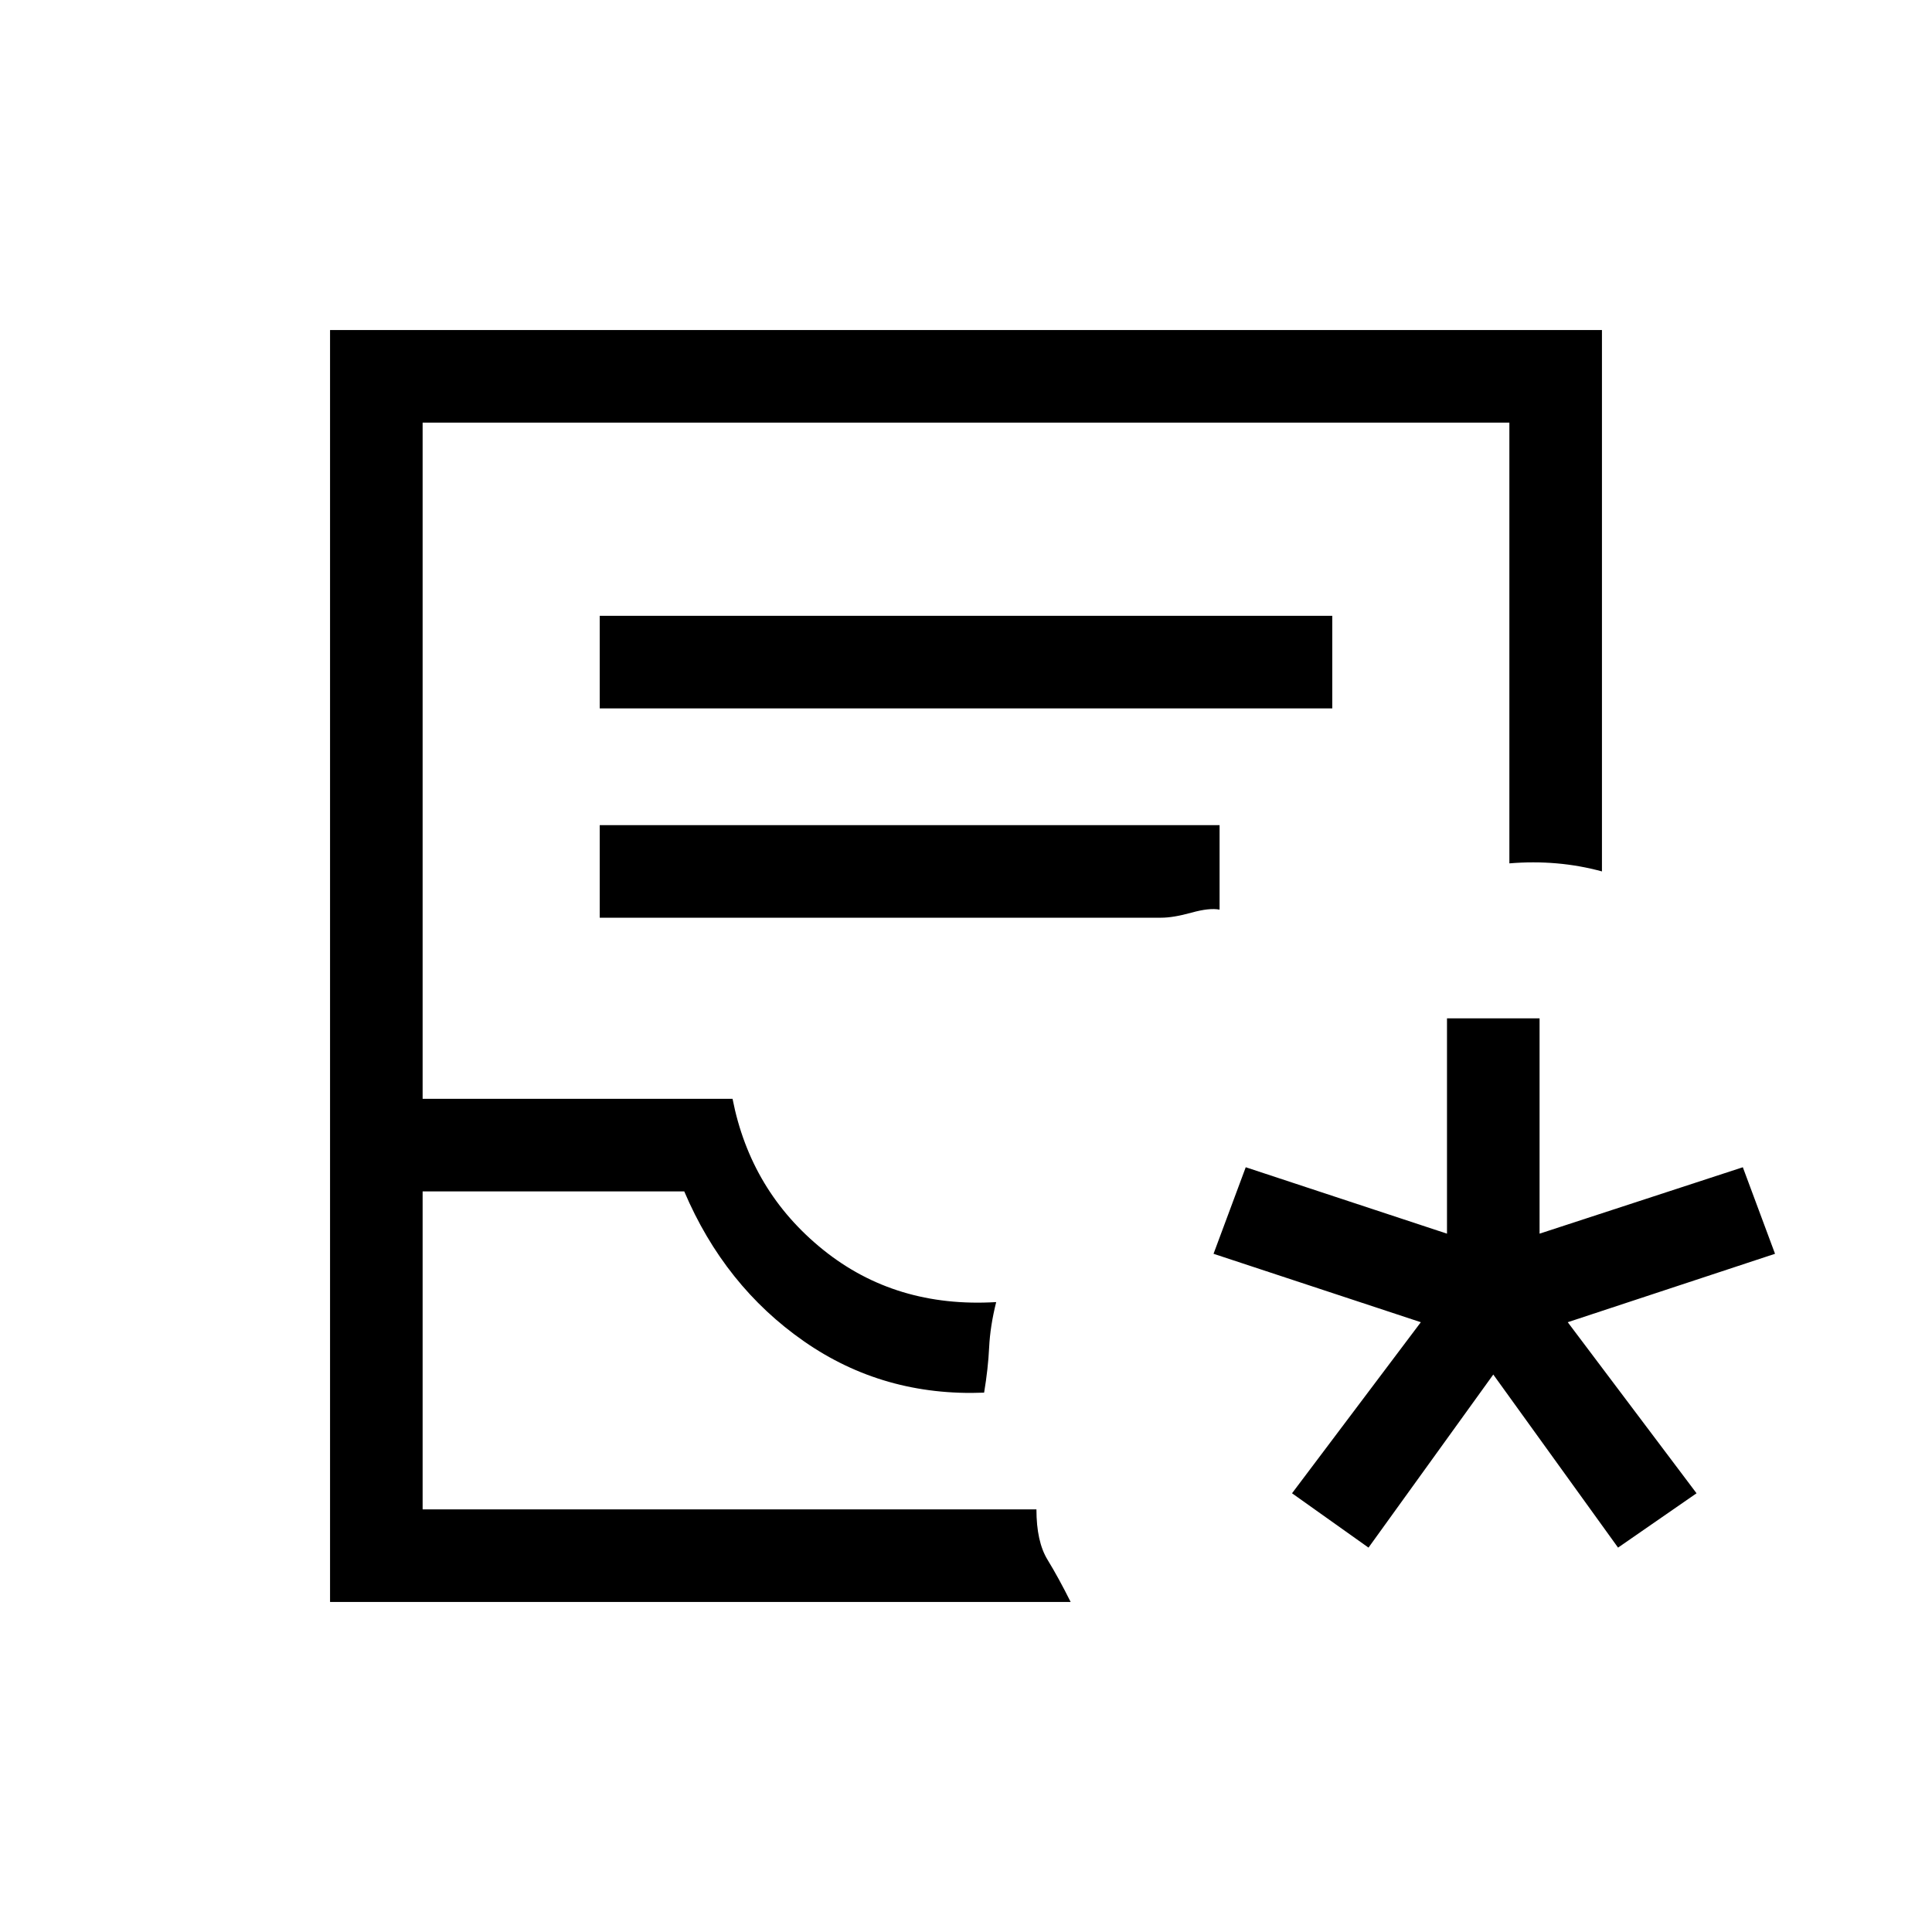 <svg xmlns="http://www.w3.org/2000/svg" height="20" viewBox="0 -960 960 960" width="20"><path d="M164-164v-632h632v269q-11-3-22.5-4t-23.5 0v-219H210v336h154q9 46 45 75t86 26q-3 12-3.5 22.5T489-268q-50 2-89.5-25.5T340-368H210v158h305q0 16 5.5 25t11.5 21H164Zm46-46h305-305Zm88-398h364v-46H298v46Zm0 104h279q6 0 15-2.5t14-1.5v-42H298v46Zm382 313-38-27 64-85-103-34 16-43 100 33v-107h46v107l101-33 16 43-103 34 64 85-39 27-62-86-62 86Z"/></svg>